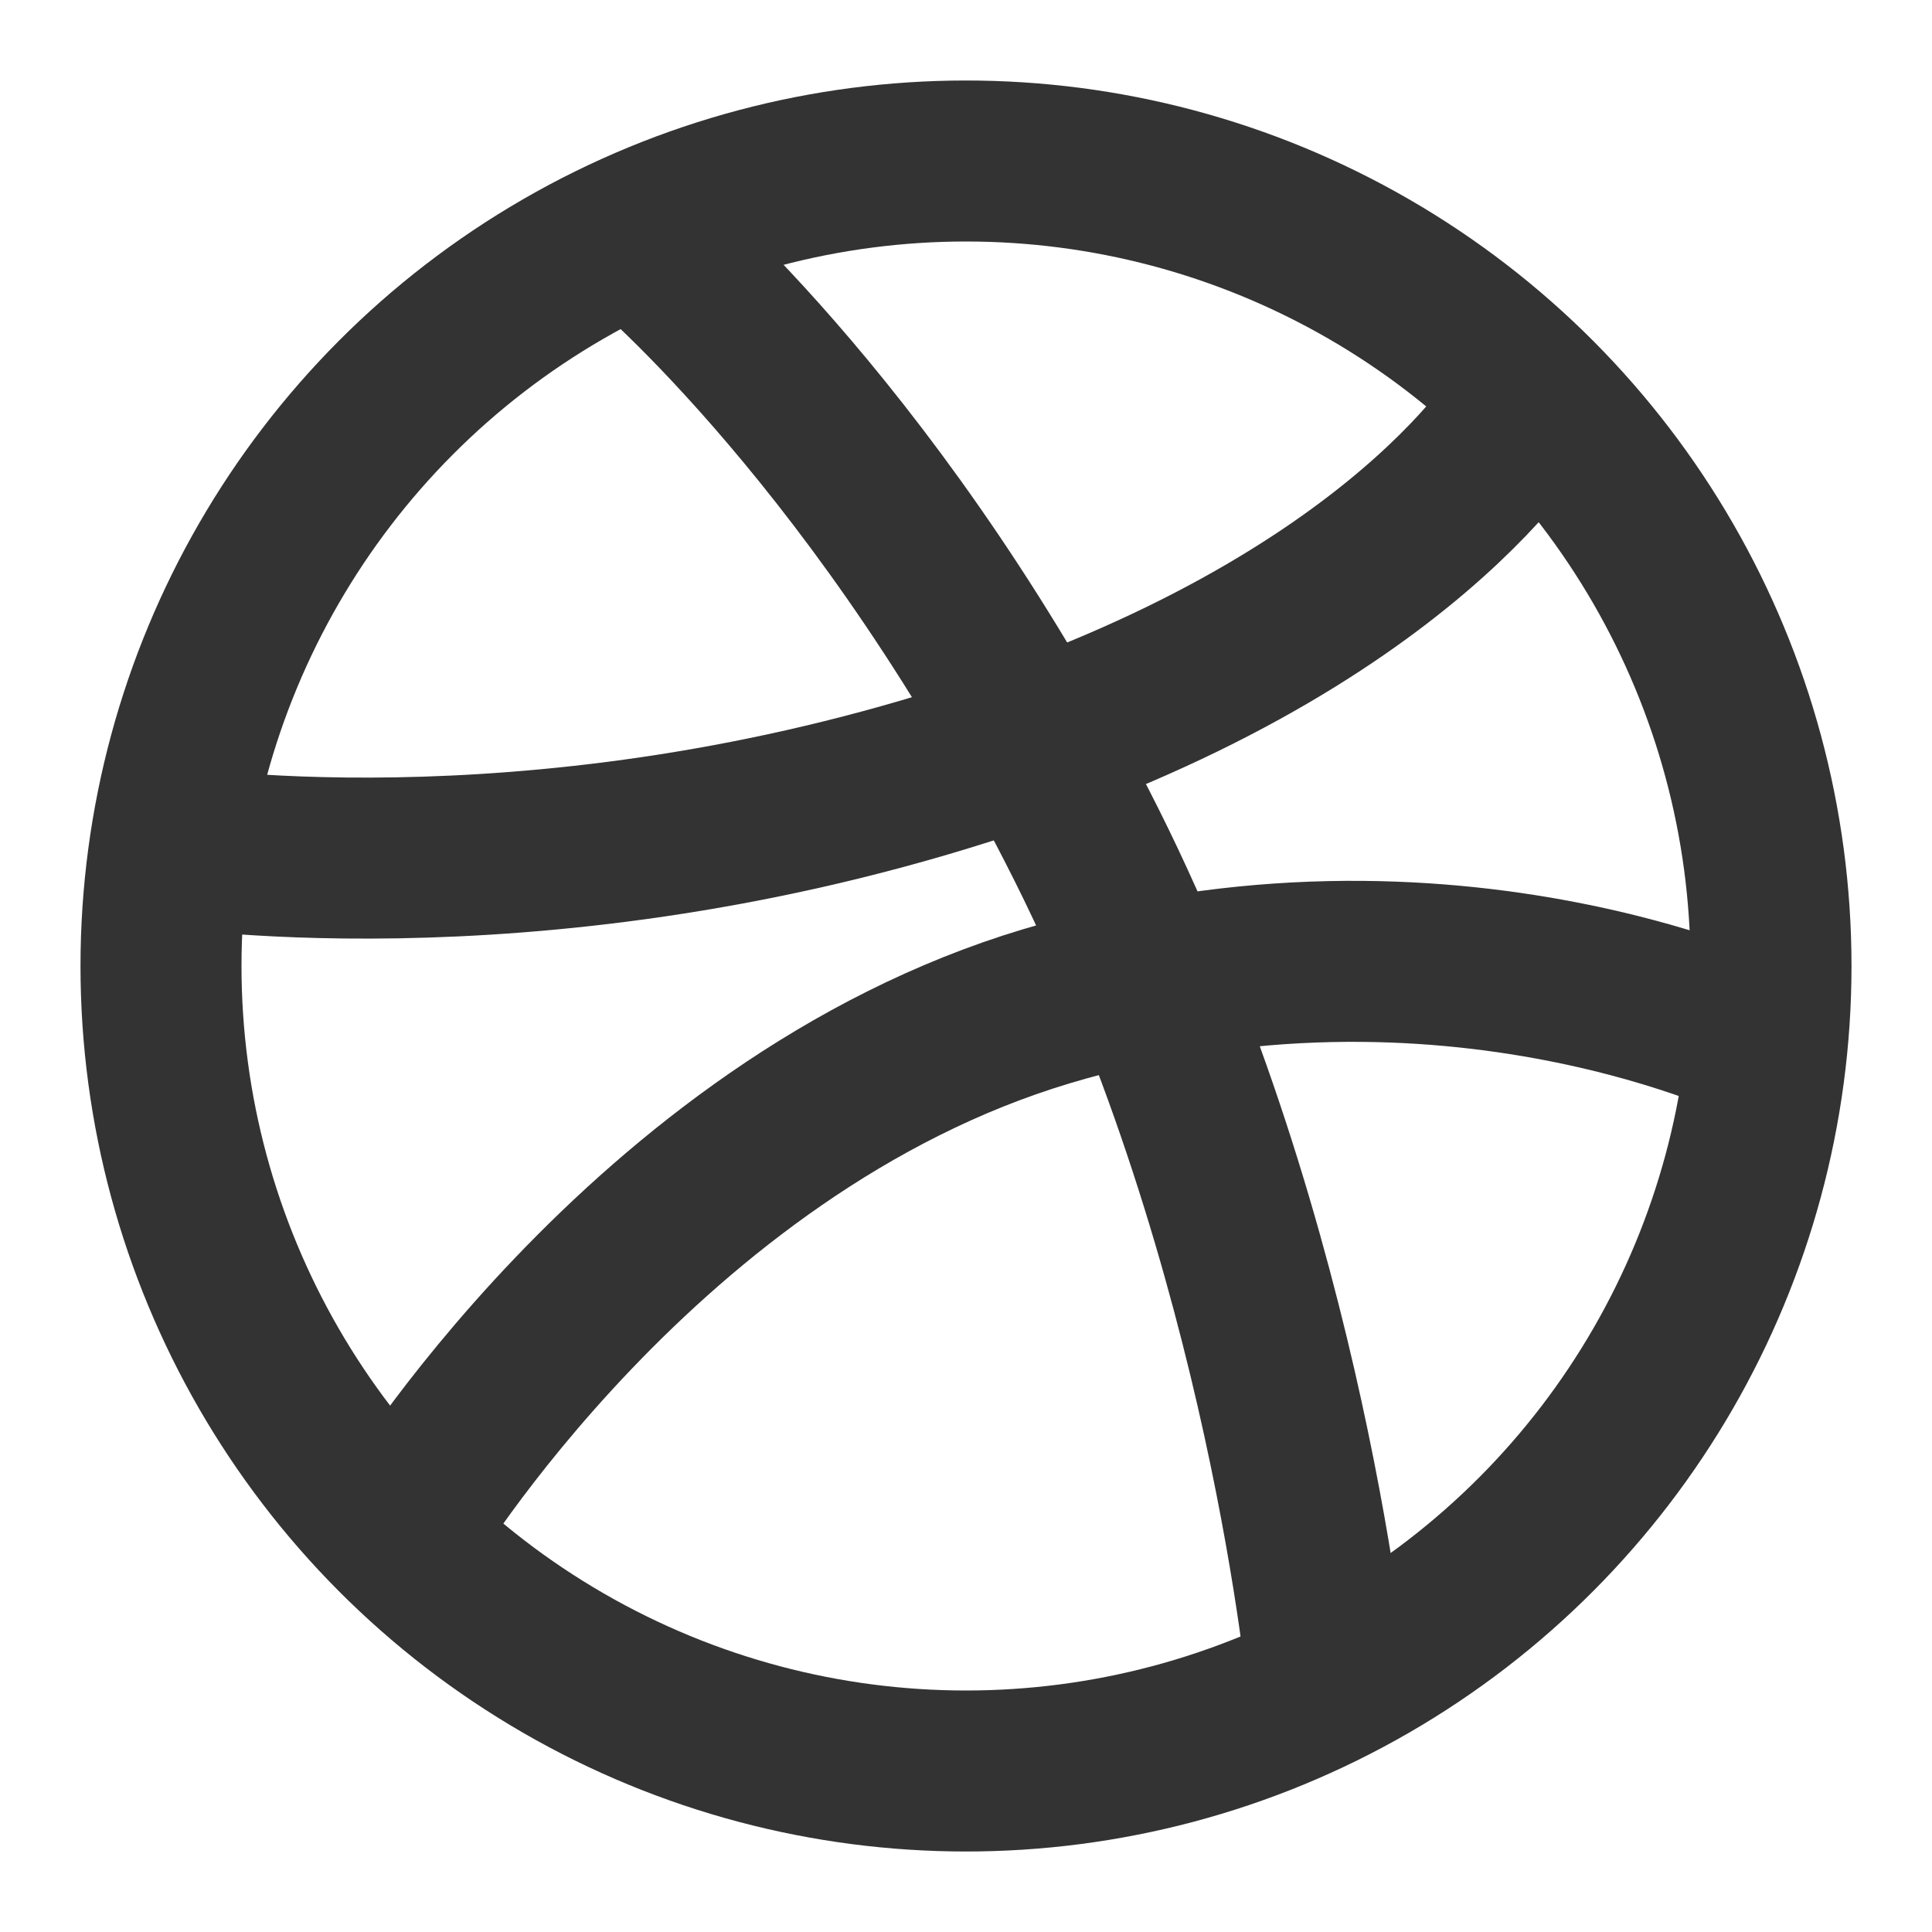<?xml version="1.0" encoding="UTF-8"?>
<svg width="24px" height="24px" viewBox="0 0 24 24" version="1.1" xmlns="http://www.w3.org/2000/svg" xmlns:xlink="http://www.w3.org/1999/xlink">
    <!-- Generator: Sketch 43.2 (39069) - http://www.bohemiancoding.com/sketch -->
    <title>dribbble</title>
    <desc>Created with Sketch.</desc>
    <defs></defs>
    <g id="Page-1" stroke="none" stroke-width="1" fill="none" fill-rule="evenodd">
        <g id="Artboard-4" transform="translate(-180, -907)" stroke="#333333" stroke-width="2">
            <g id="364" transform="translate(180, 907)">
                <circle id="Oval-210" cx="12" cy="12" r="10"></circle>
                <path d="M8,3 C8,3 11,5.5 13.5,10.5 C16,15.5 16.5,21 16.5,21" id="Path-297"></path>
                <path d="M2,10.5 C2,10.5 6.5,11.25 12,9.5 C17.5,7.75 19,5 19,5" id="Path-298"></path>
                <path d="M22,13 C22,13 18,11 13,12.5 C8,14 5,19 5,19" id="Path-299"></path>
            </g>
        </g>
    </g>
</svg>